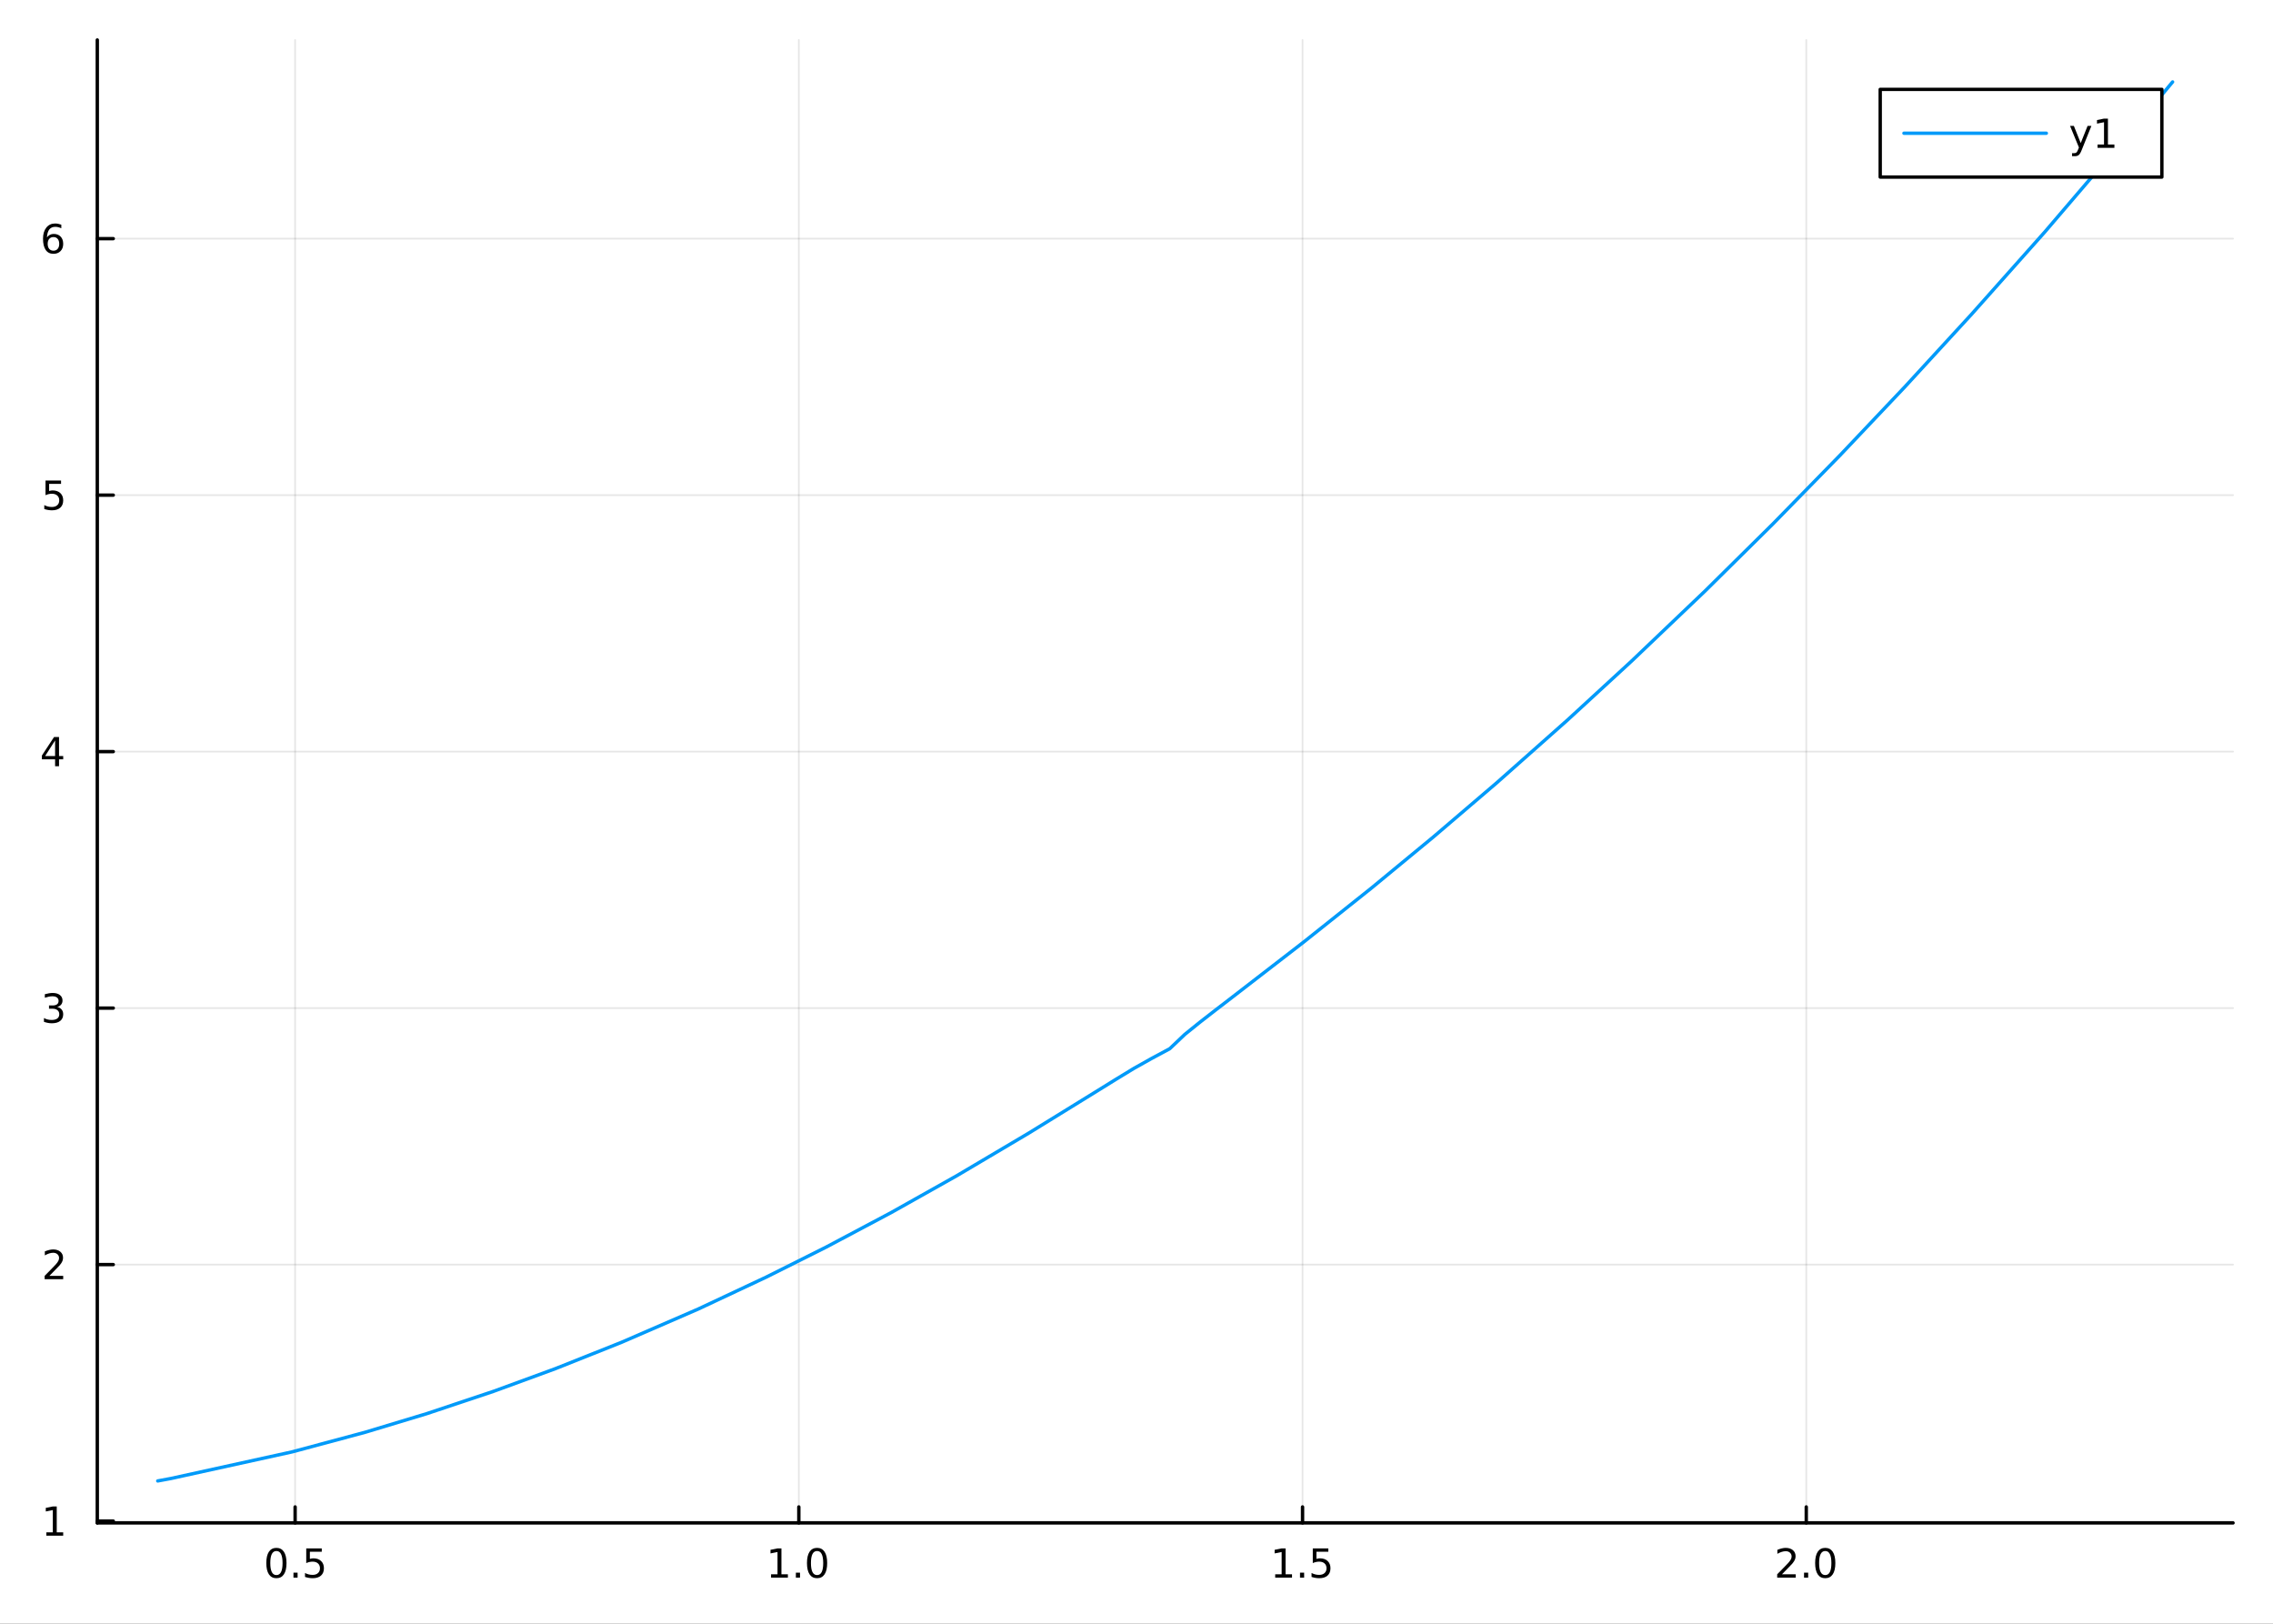 <?xml version="1.0" encoding="utf-8"?>
<svg xmlns="http://www.w3.org/2000/svg" xmlns:xlink="http://www.w3.org/1999/xlink" width="672" height="480" viewBox="0 0 2688 1920">
<rect x="0" y="0" width="2688" height="1920" fill="#333333" stroke="none"/>
<defs>
  <clipPath id="clip590">
    <rect x="0" y="0" width="2688" height="1920"/>
  </clipPath>
</defs>
<path clip-path="url(#clip590)" d="
M0 1920 L2688 1920 L2688 0 L0 0  Z
  " fill="#ffffff" fill-rule="evenodd" fill-opacity="1"/>
<defs>
  <clipPath id="clip591">
    <rect x="537" y="0" width="1883" height="1883"/>
  </clipPath>
</defs>
<path clip-path="url(#clip590)" d="
M115.057 1800.78 L2640.76 1800.78 L2640.76 47.244 L115.057 47.244  Z
  " fill="#ffffff" fill-rule="evenodd" fill-opacity="1"/>
<defs>
  <clipPath id="clip592">
    <rect x="115" y="47" width="2527" height="1755"/>
  </clipPath>
</defs>
<polyline clip-path="url(#clip592)" style="stroke:#000000; stroke-linecap:round; stroke-linejoin:round; stroke-width:2; stroke-opacity:0.1; fill:none" points="
  348.998,1800.78 348.998,47.244 
  "/>
<polyline clip-path="url(#clip592)" style="stroke:#000000; stroke-linecap:round; stroke-linejoin:round; stroke-width:2; stroke-opacity:0.1; fill:none" points="
  944.682,1800.78 944.682,47.244 
  "/>
<polyline clip-path="url(#clip592)" style="stroke:#000000; stroke-linecap:round; stroke-linejoin:round; stroke-width:2; stroke-opacity:0.1; fill:none" points="
  1540.37,1800.78 1540.37,47.244 
  "/>
<polyline clip-path="url(#clip592)" style="stroke:#000000; stroke-linecap:round; stroke-linejoin:round; stroke-width:2; stroke-opacity:0.1; fill:none" points="
  2136.05,1800.78 2136.05,47.244 
  "/>
<polyline clip-path="url(#clip590)" style="stroke:#000000; stroke-linecap:round; stroke-linejoin:round; stroke-width:4; stroke-opacity:1; fill:none" points="
  115.057,1800.78 2640.76,1800.78 
  "/>
<polyline clip-path="url(#clip590)" style="stroke:#000000; stroke-linecap:round; stroke-linejoin:round; stroke-width:4; stroke-opacity:1; fill:none" points="
  348.998,1800.78 348.998,1781.88 
  "/>
<polyline clip-path="url(#clip590)" style="stroke:#000000; stroke-linecap:round; stroke-linejoin:round; stroke-width:4; stroke-opacity:1; fill:none" points="
  944.682,1800.78 944.682,1781.88 
  "/>
<polyline clip-path="url(#clip590)" style="stroke:#000000; stroke-linecap:round; stroke-linejoin:round; stroke-width:4; stroke-opacity:1; fill:none" points="
  1540.37,1800.78 1540.37,1781.88 
  "/>
<polyline clip-path="url(#clip590)" style="stroke:#000000; stroke-linecap:round; stroke-linejoin:round; stroke-width:4; stroke-opacity:1; fill:none" points="
  2136.05,1800.78 2136.05,1781.88 
  "/>
<path clip-path="url(#clip590)" d="M326.88 1834 Q323.269 1834 321.441 1837.57 Q319.635 1841.11 319.635 1848.24 Q319.635 1855.34 321.441 1858.91 Q323.269 1862.45 326.88 1862.45 Q330.515 1862.45 332.32 1858.91 Q334.149 1855.34 334.149 1848.24 Q334.149 1841.11 332.32 1837.57 Q330.515 1834 326.88 1834 M326.88 1830.3 Q332.691 1830.3 335.746 1834.9 Q338.825 1839.49 338.825 1848.24 Q338.825 1856.96 335.746 1861.57 Q332.691 1866.15 326.88 1866.15 Q321.07 1866.15 317.992 1861.57 Q314.936 1856.96 314.936 1848.24 Q314.936 1839.49 317.992 1834.9 Q321.07 1830.3 326.88 1830.3 Z" fill="#000000" fill-rule="evenodd" fill-opacity="1" /><path clip-path="url(#clip590)" d="M347.042 1859.6 L351.927 1859.6 L351.927 1865.48 L347.042 1865.48 L347.042 1859.6 Z" fill="#000000" fill-rule="evenodd" fill-opacity="1" /><path clip-path="url(#clip590)" d="M362.158 1830.92 L380.514 1830.92 L380.514 1834.86 L366.44 1834.86 L366.44 1843.33 Q367.459 1842.98 368.477 1842.82 Q369.496 1842.64 370.514 1842.64 Q376.301 1842.64 379.681 1845.81 Q383.061 1848.98 383.061 1854.4 Q383.061 1859.97 379.589 1863.08 Q376.116 1866.15 369.797 1866.15 Q367.621 1866.15 365.352 1865.78 Q363.107 1865.41 360.7 1864.67 L360.7 1859.97 Q362.783 1861.11 365.005 1861.66 Q367.227 1862.22 369.704 1862.22 Q373.709 1862.22 376.047 1860.11 Q378.385 1858.01 378.385 1854.4 Q378.385 1850.78 376.047 1848.68 Q373.709 1846.57 369.704 1846.57 Q367.829 1846.57 365.954 1846.99 Q364.102 1847.4 362.158 1848.28 L362.158 1830.92 Z" fill="#000000" fill-rule="evenodd" fill-opacity="1" /><path clip-path="url(#clip590)" d="M911.835 1861.55 L919.474 1861.55 L919.474 1835.18 L911.164 1836.85 L911.164 1832.59 L919.428 1830.92 L924.103 1830.92 L924.103 1861.55 L931.742 1861.55 L931.742 1865.48 L911.835 1865.48 L911.835 1861.55 Z" fill="#000000" fill-rule="evenodd" fill-opacity="1" /><path clip-path="url(#clip590)" d="M941.187 1859.6 L946.071 1859.6 L946.071 1865.48 L941.187 1865.48 L941.187 1859.6 Z" fill="#000000" fill-rule="evenodd" fill-opacity="1" /><path clip-path="url(#clip590)" d="M966.256 1834 Q962.645 1834 960.816 1837.57 Q959.011 1841.11 959.011 1848.24 Q959.011 1855.34 960.816 1858.91 Q962.645 1862.45 966.256 1862.45 Q969.89 1862.45 971.696 1858.91 Q973.524 1855.34 973.524 1848.24 Q973.524 1841.11 971.696 1837.57 Q969.89 1834 966.256 1834 M966.256 1830.3 Q972.066 1830.3 975.122 1834.9 Q978.2 1839.49 978.2 1848.24 Q978.2 1856.96 975.122 1861.57 Q972.066 1866.15 966.256 1866.15 Q960.446 1866.15 957.367 1861.57 Q954.312 1856.96 954.312 1848.24 Q954.312 1839.49 957.367 1834.9 Q960.446 1830.3 966.256 1830.3 Z" fill="#000000" fill-rule="evenodd" fill-opacity="1" /><path clip-path="url(#clip590)" d="M1508.02 1861.55 L1515.66 1861.55 L1515.66 1835.18 L1507.35 1836.85 L1507.35 1832.59 L1515.61 1830.92 L1520.28 1830.92 L1520.28 1861.55 L1527.92 1861.55 L1527.92 1865.48 L1508.02 1865.48 L1508.02 1861.55 Z" fill="#000000" fill-rule="evenodd" fill-opacity="1" /><path clip-path="url(#clip590)" d="M1537.37 1859.6 L1542.25 1859.6 L1542.25 1865.48 L1537.37 1865.48 L1537.37 1859.6 Z" fill="#000000" fill-rule="evenodd" fill-opacity="1" /><path clip-path="url(#clip590)" d="M1552.48 1830.92 L1570.84 1830.92 L1570.84 1834.86 L1556.77 1834.86 L1556.77 1843.33 Q1557.78 1842.98 1558.8 1842.82 Q1559.82 1842.64 1560.84 1842.64 Q1566.63 1842.64 1570.01 1845.81 Q1573.39 1848.98 1573.39 1854.4 Q1573.39 1859.97 1569.91 1863.08 Q1566.44 1866.15 1560.12 1866.15 Q1557.95 1866.15 1555.68 1865.78 Q1553.43 1865.41 1551.03 1864.67 L1551.03 1859.97 Q1553.11 1861.11 1555.33 1861.66 Q1557.55 1862.22 1560.03 1862.22 Q1564.03 1862.22 1566.37 1860.11 Q1568.71 1858.01 1568.71 1854.4 Q1568.71 1850.78 1566.37 1848.68 Q1564.03 1846.57 1560.03 1846.57 Q1558.15 1846.57 1556.28 1846.99 Q1554.43 1847.4 1552.48 1848.28 L1552.48 1830.92 Z" fill="#000000" fill-rule="evenodd" fill-opacity="1" /><path clip-path="url(#clip590)" d="M2107.29 1861.55 L2123.61 1861.55 L2123.61 1865.48 L2101.66 1865.48 L2101.66 1861.55 Q2104.33 1858.79 2108.91 1854.16 Q2113.51 1849.51 2114.7 1848.17 Q2116.94 1845.65 2117.82 1843.91 Q2118.72 1842.15 2118.72 1840.46 Q2118.72 1837.71 2116.78 1835.97 Q2114.86 1834.23 2111.76 1834.23 Q2109.56 1834.23 2107.1 1835 Q2104.67 1835.76 2101.89 1837.31 L2101.89 1832.59 Q2104.72 1831.46 2107.17 1830.88 Q2109.63 1830.3 2111.66 1830.3 Q2117.03 1830.3 2120.23 1832.98 Q2123.42 1835.67 2123.42 1840.16 Q2123.42 1842.29 2122.61 1844.21 Q2121.82 1846.11 2119.72 1848.7 Q2119.14 1849.37 2116.04 1852.59 Q2112.94 1855.78 2107.29 1861.55 Z" fill="#000000" fill-rule="evenodd" fill-opacity="1" /><path clip-path="url(#clip590)" d="M2133.42 1859.6 L2138.31 1859.6 L2138.31 1865.48 L2133.42 1865.48 L2133.42 1859.6 Z" fill="#000000" fill-rule="evenodd" fill-opacity="1" /><path clip-path="url(#clip590)" d="M2158.49 1834 Q2154.88 1834 2153.05 1837.57 Q2151.25 1841.11 2151.25 1848.24 Q2151.25 1855.34 2153.05 1858.91 Q2154.88 1862.45 2158.49 1862.45 Q2162.13 1862.45 2163.93 1858.91 Q2165.76 1855.34 2165.76 1848.24 Q2165.76 1841.11 2163.93 1837.57 Q2162.13 1834 2158.49 1834 M2158.49 1830.3 Q2164.3 1830.3 2167.36 1834.9 Q2170.44 1839.49 2170.44 1848.24 Q2170.44 1856.96 2167.36 1861.57 Q2164.3 1866.15 2158.49 1866.15 Q2152.68 1866.15 2149.6 1861.57 Q2146.55 1856.96 2146.55 1848.24 Q2146.55 1839.49 2149.6 1834.9 Q2152.68 1830.3 2158.49 1830.3 Z" fill="#000000" fill-rule="evenodd" fill-opacity="1" /><polyline clip-path="url(#clip592)" style="stroke:#000000; stroke-linecap:round; stroke-linejoin:round; stroke-width:2; stroke-opacity:0.1; fill:none" points="
  115.057,1798.6 2640.76,1798.6 
  "/>
<polyline clip-path="url(#clip592)" style="stroke:#000000; stroke-linecap:round; stroke-linejoin:round; stroke-width:2; stroke-opacity:0.1; fill:none" points="
  115.057,1495.32 2640.76,1495.32 
  "/>
<polyline clip-path="url(#clip592)" style="stroke:#000000; stroke-linecap:round; stroke-linejoin:round; stroke-width:2; stroke-opacity:0.1; fill:none" points="
  115.057,1192.03 2640.76,1192.03 
  "/>
<polyline clip-path="url(#clip592)" style="stroke:#000000; stroke-linecap:round; stroke-linejoin:round; stroke-width:2; stroke-opacity:0.1; fill:none" points="
  115.057,888.747 2640.76,888.747 
  "/>
<polyline clip-path="url(#clip592)" style="stroke:#000000; stroke-linecap:round; stroke-linejoin:round; stroke-width:2; stroke-opacity:0.1; fill:none" points="
  115.057,585.463 2640.76,585.463 
  "/>
<polyline clip-path="url(#clip592)" style="stroke:#000000; stroke-linecap:round; stroke-linejoin:round; stroke-width:2; stroke-opacity:0.1; fill:none" points="
  115.057,282.179 2640.76,282.179 
  "/>
<polyline clip-path="url(#clip590)" style="stroke:#000000; stroke-linecap:round; stroke-linejoin:round; stroke-width:4; stroke-opacity:1; fill:none" points="
  115.057,1800.78 115.057,47.244 
  "/>
<polyline clip-path="url(#clip590)" style="stroke:#000000; stroke-linecap:round; stroke-linejoin:round; stroke-width:4; stroke-opacity:1; fill:none" points="
  115.057,1798.6 133.955,1798.6 
  "/>
<polyline clip-path="url(#clip590)" style="stroke:#000000; stroke-linecap:round; stroke-linejoin:round; stroke-width:4; stroke-opacity:1; fill:none" points="
  115.057,1495.32 133.955,1495.32 
  "/>
<polyline clip-path="url(#clip590)" style="stroke:#000000; stroke-linecap:round; stroke-linejoin:round; stroke-width:4; stroke-opacity:1; fill:none" points="
  115.057,1192.03 133.955,1192.03 
  "/>
<polyline clip-path="url(#clip590)" style="stroke:#000000; stroke-linecap:round; stroke-linejoin:round; stroke-width:4; stroke-opacity:1; fill:none" points="
  115.057,888.747 133.955,888.747 
  "/>
<polyline clip-path="url(#clip590)" style="stroke:#000000; stroke-linecap:round; stroke-linejoin:round; stroke-width:4; stroke-opacity:1; fill:none" points="
  115.057,585.463 133.955,585.463 
  "/>
<polyline clip-path="url(#clip590)" style="stroke:#000000; stroke-linecap:round; stroke-linejoin:round; stroke-width:4; stroke-opacity:1; fill:none" points="
  115.057,282.179 133.955,282.179 
  "/>
<path clip-path="url(#clip590)" d="M54.83 1811.95 L62.469 1811.95 L62.469 1785.58 L54.159 1787.25 L54.159 1782.99 L62.422 1781.32 L67.098 1781.32 L67.098 1811.95 L74.737 1811.95 L74.737 1815.88 L54.83 1815.88 L54.83 1811.95 Z" fill="#000000" fill-rule="evenodd" fill-opacity="1" /><path clip-path="url(#clip590)" d="M58.418 1508.66 L74.737 1508.66 L74.737 1512.6 L52.793 1512.6 L52.793 1508.66 Q55.455 1505.91 60.038 1501.28 Q64.645 1496.62 65.825 1495.28 Q68.07 1492.76 68.95 1491.02 Q69.853 1489.26 69.853 1487.57 Q69.853 1484.82 67.909 1483.08 Q65.987 1481.35 62.885 1481.35 Q60.686 1481.35 58.233 1482.11 Q55.802 1482.87 53.024 1484.43 L53.024 1479.7 Q55.848 1478.57 58.302 1477.99 Q60.756 1477.41 62.793 1477.41 Q68.163 1477.41 71.358 1480.1 Q74.552 1482.78 74.552 1487.27 Q74.552 1489.4 73.742 1491.32 Q72.955 1493.22 70.848 1495.81 Q70.27 1496.49 67.168 1499.7 Q64.066 1502.9 58.418 1508.66 Z" fill="#000000" fill-rule="evenodd" fill-opacity="1" /><path clip-path="url(#clip590)" d="M67.608 1190.68 Q70.964 1191.4 72.839 1193.66 Q74.737 1195.93 74.737 1199.27 Q74.737 1204.38 71.219 1207.18 Q67.7 1209.98 61.219 1209.98 Q59.043 1209.98 56.728 1209.54 Q54.436 1209.13 51.983 1208.27 L51.983 1203.76 Q53.927 1204.89 56.242 1205.47 Q58.557 1206.05 61.08 1206.05 Q65.478 1206.05 67.77 1204.31 Q70.084 1202.58 70.084 1199.27 Q70.084 1196.21 67.932 1194.5 Q65.802 1192.76 61.983 1192.76 L57.955 1192.76 L57.955 1188.92 L62.168 1188.92 Q65.617 1188.92 67.445 1187.55 Q69.274 1186.16 69.274 1183.57 Q69.274 1180.91 67.376 1179.5 Q65.501 1178.06 61.983 1178.06 Q60.061 1178.06 57.862 1178.48 Q55.663 1178.9 53.024 1179.77 L53.024 1175.61 Q55.686 1174.87 58.001 1174.5 Q60.339 1174.13 62.399 1174.13 Q67.723 1174.13 70.825 1176.56 Q73.927 1178.96 73.927 1183.09 Q73.927 1185.96 72.284 1187.95 Q70.64 1189.91 67.608 1190.68 Z" fill="#000000" fill-rule="evenodd" fill-opacity="1" /><path clip-path="url(#clip590)" d="M65.154 875.541 L53.348 893.99 L65.154 893.99 L65.154 875.541 M63.927 871.467 L69.807 871.467 L69.807 893.99 L74.737 893.99 L74.737 897.879 L69.807 897.879 L69.807 906.027 L65.154 906.027 L65.154 897.879 L49.552 897.879 L49.552 893.365 L63.927 871.467 Z" fill="#000000" fill-rule="evenodd" fill-opacity="1" /><path clip-path="url(#clip590)" d="M53.834 568.183 L72.191 568.183 L72.191 572.118 L58.117 572.118 L58.117 580.59 Q59.135 580.243 60.154 580.081 Q61.172 579.896 62.191 579.896 Q67.978 579.896 71.358 583.067 Q74.737 586.238 74.737 591.655 Q74.737 597.234 71.265 600.336 Q67.793 603.414 61.473 603.414 Q59.297 603.414 57.029 603.044 Q54.784 602.674 52.376 601.933 L52.376 597.234 Q54.459 598.368 56.682 598.924 Q58.904 599.479 61.381 599.479 Q65.385 599.479 67.723 597.373 Q70.061 595.266 70.061 591.655 Q70.061 588.044 67.723 585.938 Q65.385 583.831 61.381 583.831 Q59.506 583.831 57.631 584.248 Q55.779 584.664 53.834 585.544 L53.834 568.183 Z" fill="#000000" fill-rule="evenodd" fill-opacity="1" /><path clip-path="url(#clip590)" d="M63.209 280.315 Q60.061 280.315 58.209 282.468 Q56.381 284.621 56.381 288.371 Q56.381 292.098 58.209 294.273 Q60.061 296.426 63.209 296.426 Q66.358 296.426 68.186 294.273 Q70.038 292.098 70.038 288.371 Q70.038 284.621 68.186 282.468 Q66.358 280.315 63.209 280.315 M72.492 265.662 L72.492 269.922 Q70.733 269.088 68.927 268.649 Q67.145 268.209 65.385 268.209 Q60.756 268.209 58.302 271.334 Q55.871 274.459 55.524 280.778 Q56.89 278.764 58.95 277.699 Q61.01 276.612 63.487 276.612 Q68.695 276.612 71.705 279.783 Q74.737 282.931 74.737 288.371 Q74.737 293.695 71.589 296.912 Q68.441 300.13 63.209 300.13 Q57.214 300.13 54.043 295.547 Q50.872 290.94 50.872 282.213 Q50.872 274.019 54.76 269.158 Q58.649 264.274 65.2 264.274 Q66.959 264.274 68.742 264.621 Q70.547 264.968 72.492 265.662 Z" fill="#000000" fill-rule="evenodd" fill-opacity="1" /><polyline clip-path="url(#clip592)" style="stroke:#009af9; stroke-linecap:round; stroke-linejoin:round; stroke-width:4; stroke-opacity:1; fill:none" points="
  186.539,1751.15 202.052,1748.27 345.491,1716.76 431.692,1693.63 504.574,1671.61 583.744,1645.14 656.732,1618.4 734.983,1587.23 825.644,1547.9 906.213,1510.08 
  976.864,1474.7 1053.89,1433.81 1131.38,1390.29 1217.05,1339.58 1298.57,1289.33 1319.76,1276.2 1340.95,1263.31 1362.13,1251.44 1383.32,1240.05 1401.16,1223.1 
  1419,1208.72 1436.83,1194.85 1454.67,1181.14 1541.78,1113.86 1621.57,1050.3 1695.27,989.491 1769.92,925.698 1853.58,851.507 1929.4,781.779 2016.2,699 
  2096.57,619.534 2175.81,538.525 2252.74,457.334 2331.6,371.503 2418.01,274.437 2543.52,127.786 2569.27,96.872 
  "/>
<path clip-path="url(#clip590)" d="
M2223.5 209.375 L2556.57 209.375 L2556.57 105.695 L2223.5 105.695  Z
  " fill="#ffffff" fill-rule="evenodd" fill-opacity="1"/>
<polyline clip-path="url(#clip590)" style="stroke:#000000; stroke-linecap:round; stroke-linejoin:round; stroke-width:4; stroke-opacity:1; fill:none" points="
  2223.5,209.375 2556.57,209.375 2556.57,105.695 2223.5,105.695 2223.5,209.375 
  "/>
<polyline clip-path="url(#clip590)" style="stroke:#009af9; stroke-linecap:round; stroke-linejoin:round; stroke-width:4; stroke-opacity:1; fill:none" points="
  2251.57,157.535 2419.95,157.535 
  "/>
<path clip-path="url(#clip590)" d="M2461.85 177.223 Q2460.05 181.852 2458.33 183.264 Q2456.62 184.676 2453.75 184.676 L2450.35 184.676 L2450.35 181.112 L2452.85 181.112 Q2454.61 181.112 2455.58 180.278 Q2456.55 179.445 2457.73 176.343 L2458.5 174.399 L2448.01 148.889 L2452.52 148.889 L2460.62 169.167 L2468.73 148.889 L2473.24 148.889 L2461.85 177.223 Z" fill="#000000" fill-rule="evenodd" fill-opacity="1" /><path clip-path="url(#clip590)" d="M2480.53 170.88 L2488.17 170.88 L2488.17 144.515 L2479.86 146.181 L2479.86 141.922 L2488.12 140.255 L2492.8 140.255 L2492.8 170.88 L2500.44 170.88 L2500.44 174.815 L2480.53 174.815 L2480.53 170.88 Z" fill="#000000" fill-rule="evenodd" fill-opacity="1" /></svg>
